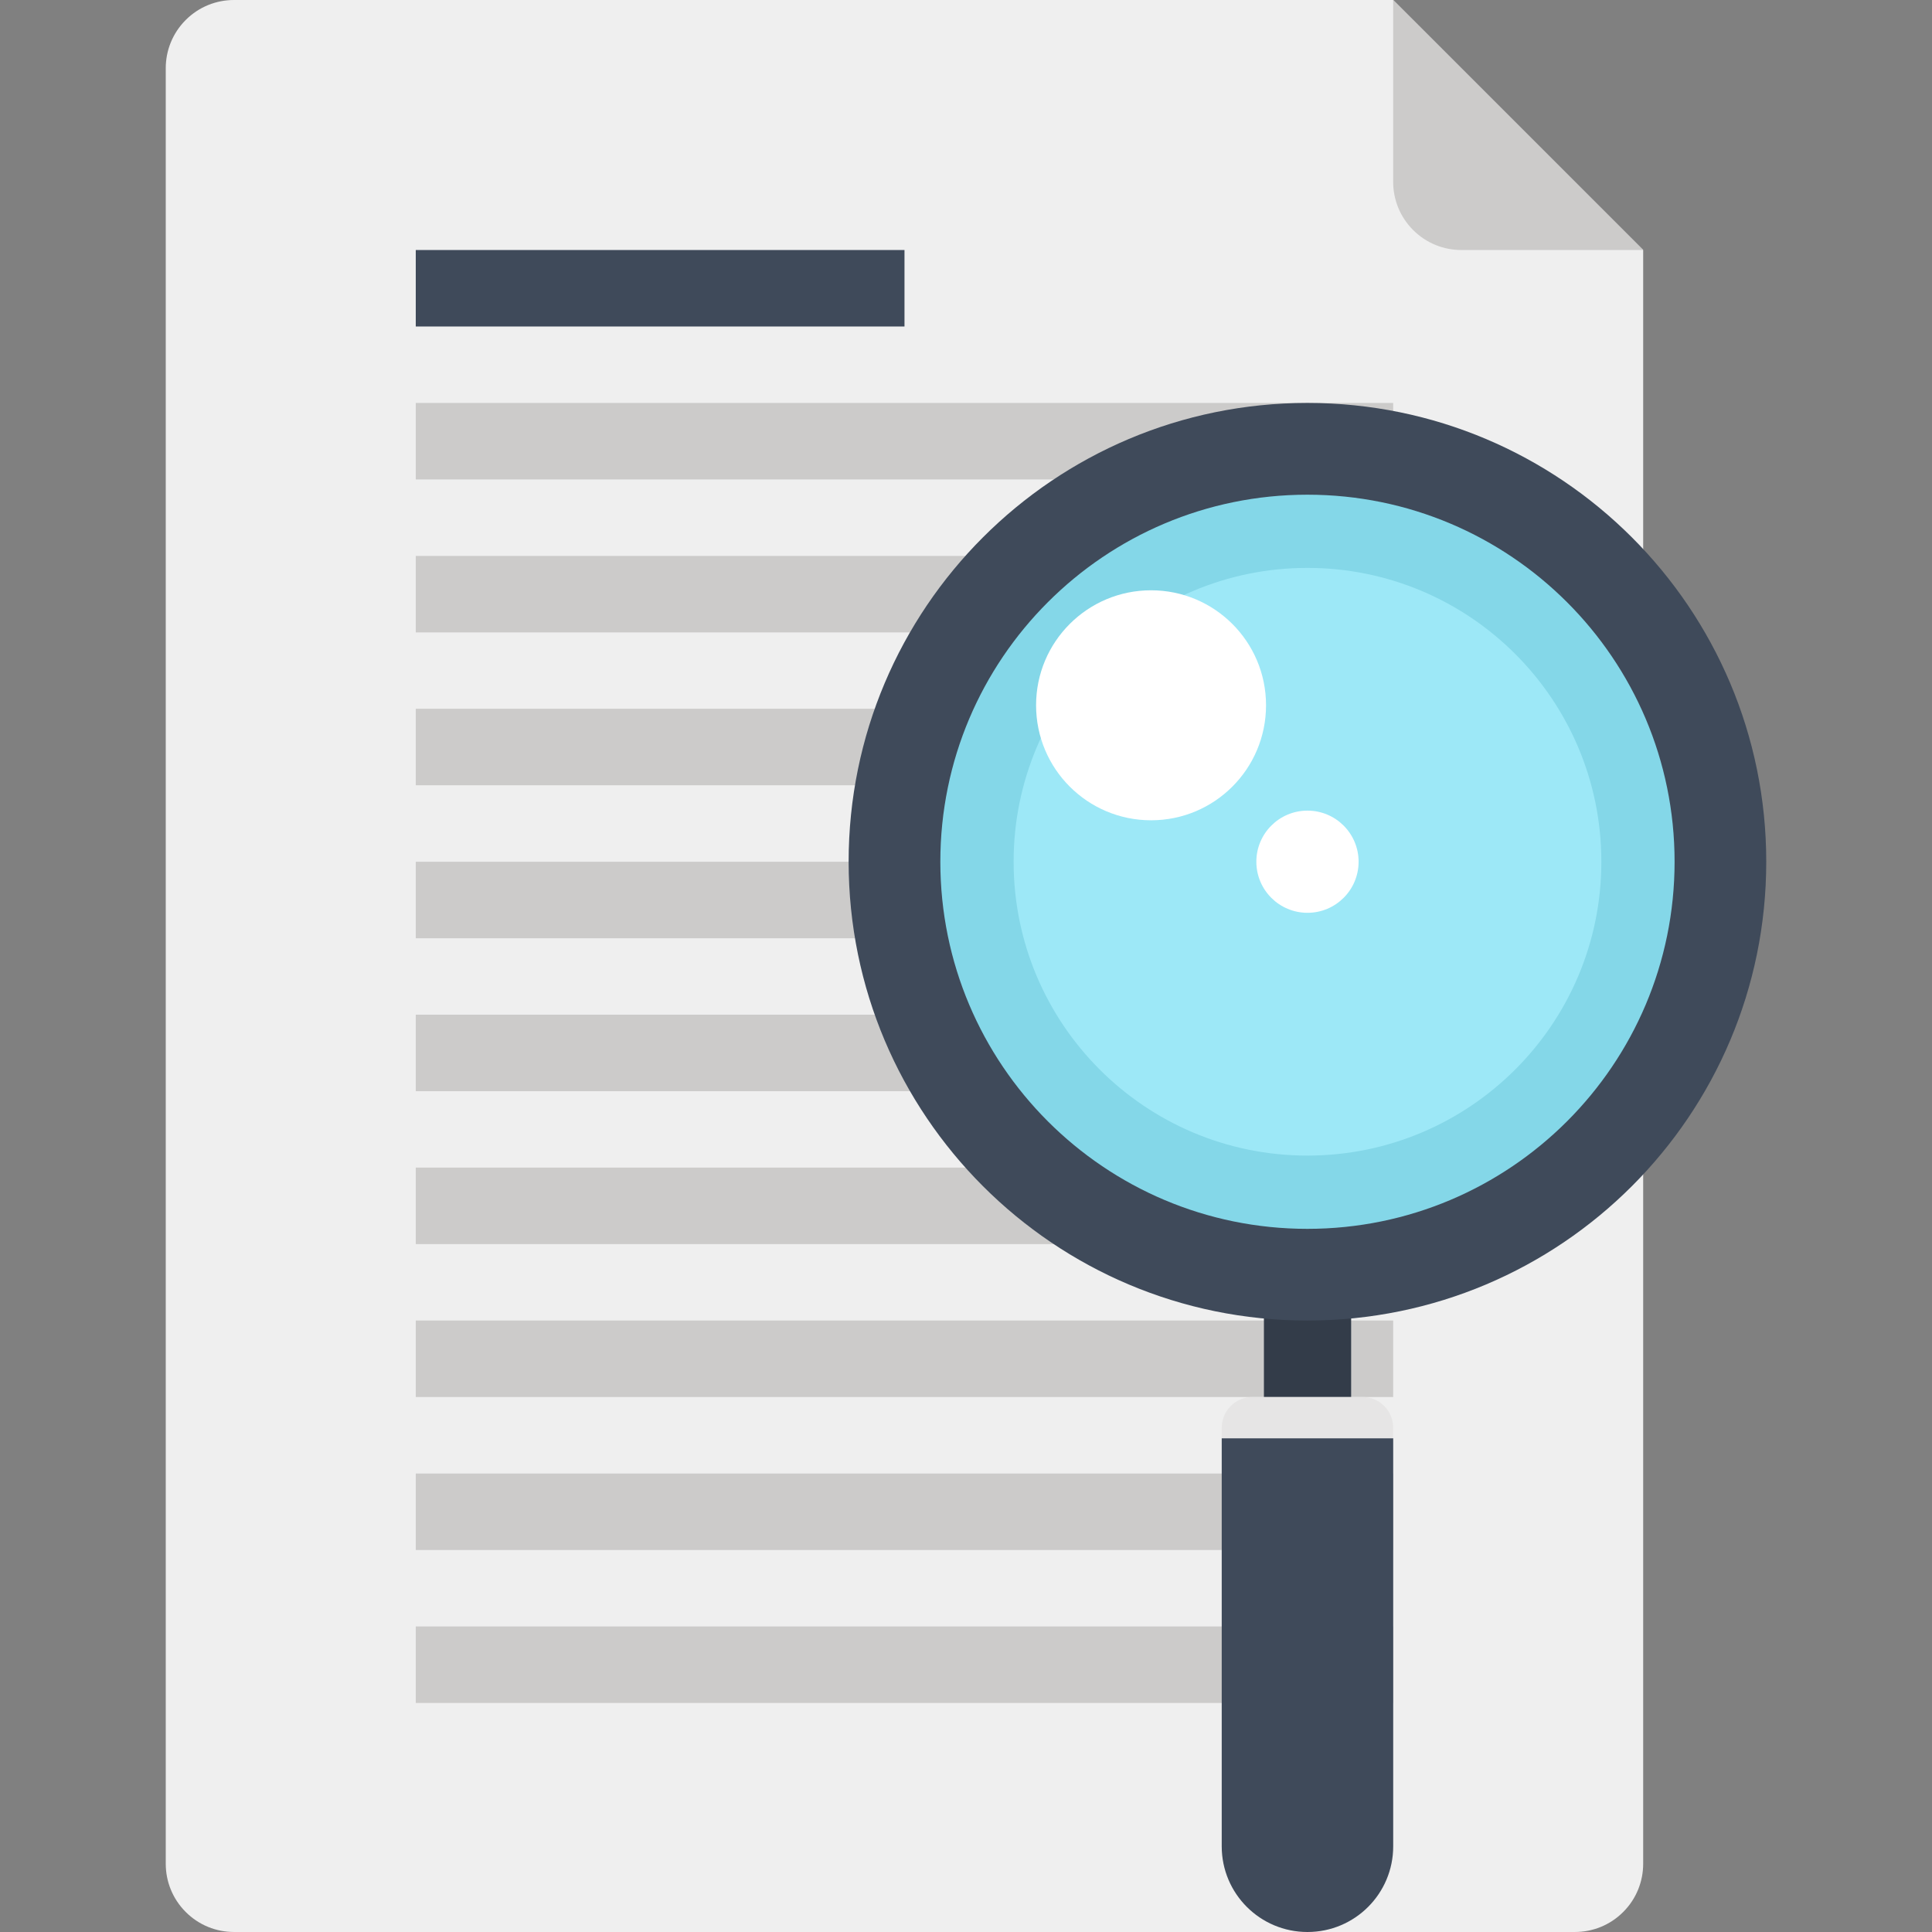 <?xml version="1.0" encoding="iso-8859-1"?>
<!-- Generator: Adobe Illustrator 19.0.0, SVG Export Plug-In . SVG Version: 6.00 Build 0)  -->
<svg version="1.1" id="Layer_1" xmlns="http://www.w3.org/2000/svg" xmlns:xlink="http://www.w3.org/1999/xlink" x="0px" y="0px"
	 viewBox="0 0 512 512" style="enable-background:new 0 0 512 512;" xml:space="preserve">
<rect x="0" y="0" width="512" height="512" fill="#808080" stroke="none"/>
<path style="fill:#EFEFEF;" d="M435.459,66.258v427.666c0,4.626-1.764,9.249-5.294,12.774c-3.53,3.533-8.151,5.299-12.774,5.299
	H61.996c-4.626,0-9.247-1.766-12.774-5.299c-3.53-3.525-5.297-8.151-5.297-12.774V18.066c0-4.616,1.766-9.242,5.297-12.774
	C52.749,1.766,57.372,0,61.996,0h307.203L435.459,66.258z"/>
<g>
	<path style="fill:#CCCBCA;" d="M435.459,66.258h-48.187c-4.626,0-9.257-1.766-12.777-5.292c-3.53-3.533-5.292-8.159-5.292-12.782V0
		L435.459,66.258z"/>
	<rect x="110.182" y="147.328" style="fill:#CCCBCA;" width="259.021" height="20.268"/>
	<rect x="110.182" y="187.827" style="fill:#CCCBCA;" width="259.021" height="20.275"/>
</g>
<rect x="110.182" y="66.258" style="fill:#3F4A5A;" width="129.516" height="20.268"/>
<g>
	<rect x="110.182" y="106.783" style="fill:#CCCBCA;" width="259.021" height="20.275"/>
	<rect x="110.182" y="431.027" style="fill:#CCCBCA;" width="259.021" height="20.275"/>
	<rect x="110.182" y="390.502" style="fill:#CCCBCA;" width="259.021" height="20.265"/>
	<rect x="110.182" y="349.952" style="fill:#CCCBCA;" width="259.021" height="20.275"/>
	<rect x="110.182" y="309.427" style="fill:#CCCBCA;" width="259.021" height="20.268"/>
	<rect x="110.182" y="268.902" style="fill:#CCCBCA;" width="259.021" height="20.275"/>
	<rect x="110.182" y="228.378" style="fill:#CCCBCA;" width="259.021" height="20.268"/>
</g>
<rect x="334.95" y="344.499" style="fill:#333C49;" width="23.117" height="25.728"/>
<path style="fill:#3F4A5A;" d="M346.483,106.783c-67.169,0-121.587,54.433-121.587,121.582c0,67.177,54.415,121.592,121.587,121.592
	c67.146,0,121.592-54.415,121.592-121.592C468.075,161.216,413.629,106.783,346.483,106.783z"/>
<path style="fill:#84D7E8;" d="M346.47,325.658c-53.704,0-97.27-43.54-97.27-97.29c0-53.732,43.569-97.267,97.27-97.267
	c53.729,0,97.313,43.533,97.313,97.267C443.784,282.117,400.2,325.658,346.47,325.658z"/>
<path style="fill:#9DE8F7;" d="M346.47,306.243c-42.975,0-77.852-34.86-77.852-77.875c0-43,34.877-77.868,77.852-77.868
	c43.005,0,77.906,34.867,77.906,77.868C424.374,271.383,389.476,306.243,346.47,306.243z"/>
<g>
	<path style="fill:#FFFFFF;" d="M360.043,228.367c0,7.475-6.067,13.535-13.55,13.535c-7.48,0-13.547-6.06-13.547-13.535
		c0-7.483,6.067-13.542,13.547-13.542S360.043,220.884,360.043,228.367z"/>
	<path style="fill:#FFFFFF;" d="M335.514,186.9c0,16.85-13.637,30.484-30.469,30.484c-16.837,0-30.474-13.635-30.474-30.484
		c0-16.835,13.637-30.467,30.474-30.467C321.874,156.434,335.514,170.066,335.514,186.9z"/>
</g>
<path style="fill:#3F4A5A;" d="M369.213,381.158V489.3c0,12.534-10.155,22.7-22.72,22.7c-12.559,0-22.723-10.168-22.723-22.7
	V381.158H369.213z"/>
<path style="fill:#E6E5E5;" d="M369.201,381.143h-45.425v-2.793c0-2.068,0.788-4.168,2.381-5.742
	c1.577-1.59,3.645-2.376,5.706-2.376h29.256c2.066,0,4.127,0.786,5.714,2.376c1.585,1.574,2.368,3.676,2.368,5.742L369.201,381.143
	L369.201,381.143z"/>
<g>
</g>
<g>
</g>
<g>
</g>
<g>
</g>
<g>
</g>
<g>
</g>
<g>
</g>
<g>
</g>
<g>
</g>
<g>
</g>
<g>
</g>
<g>
</g>
<g>
</g>
<g>
</g>
<g>
</g>
</svg>

